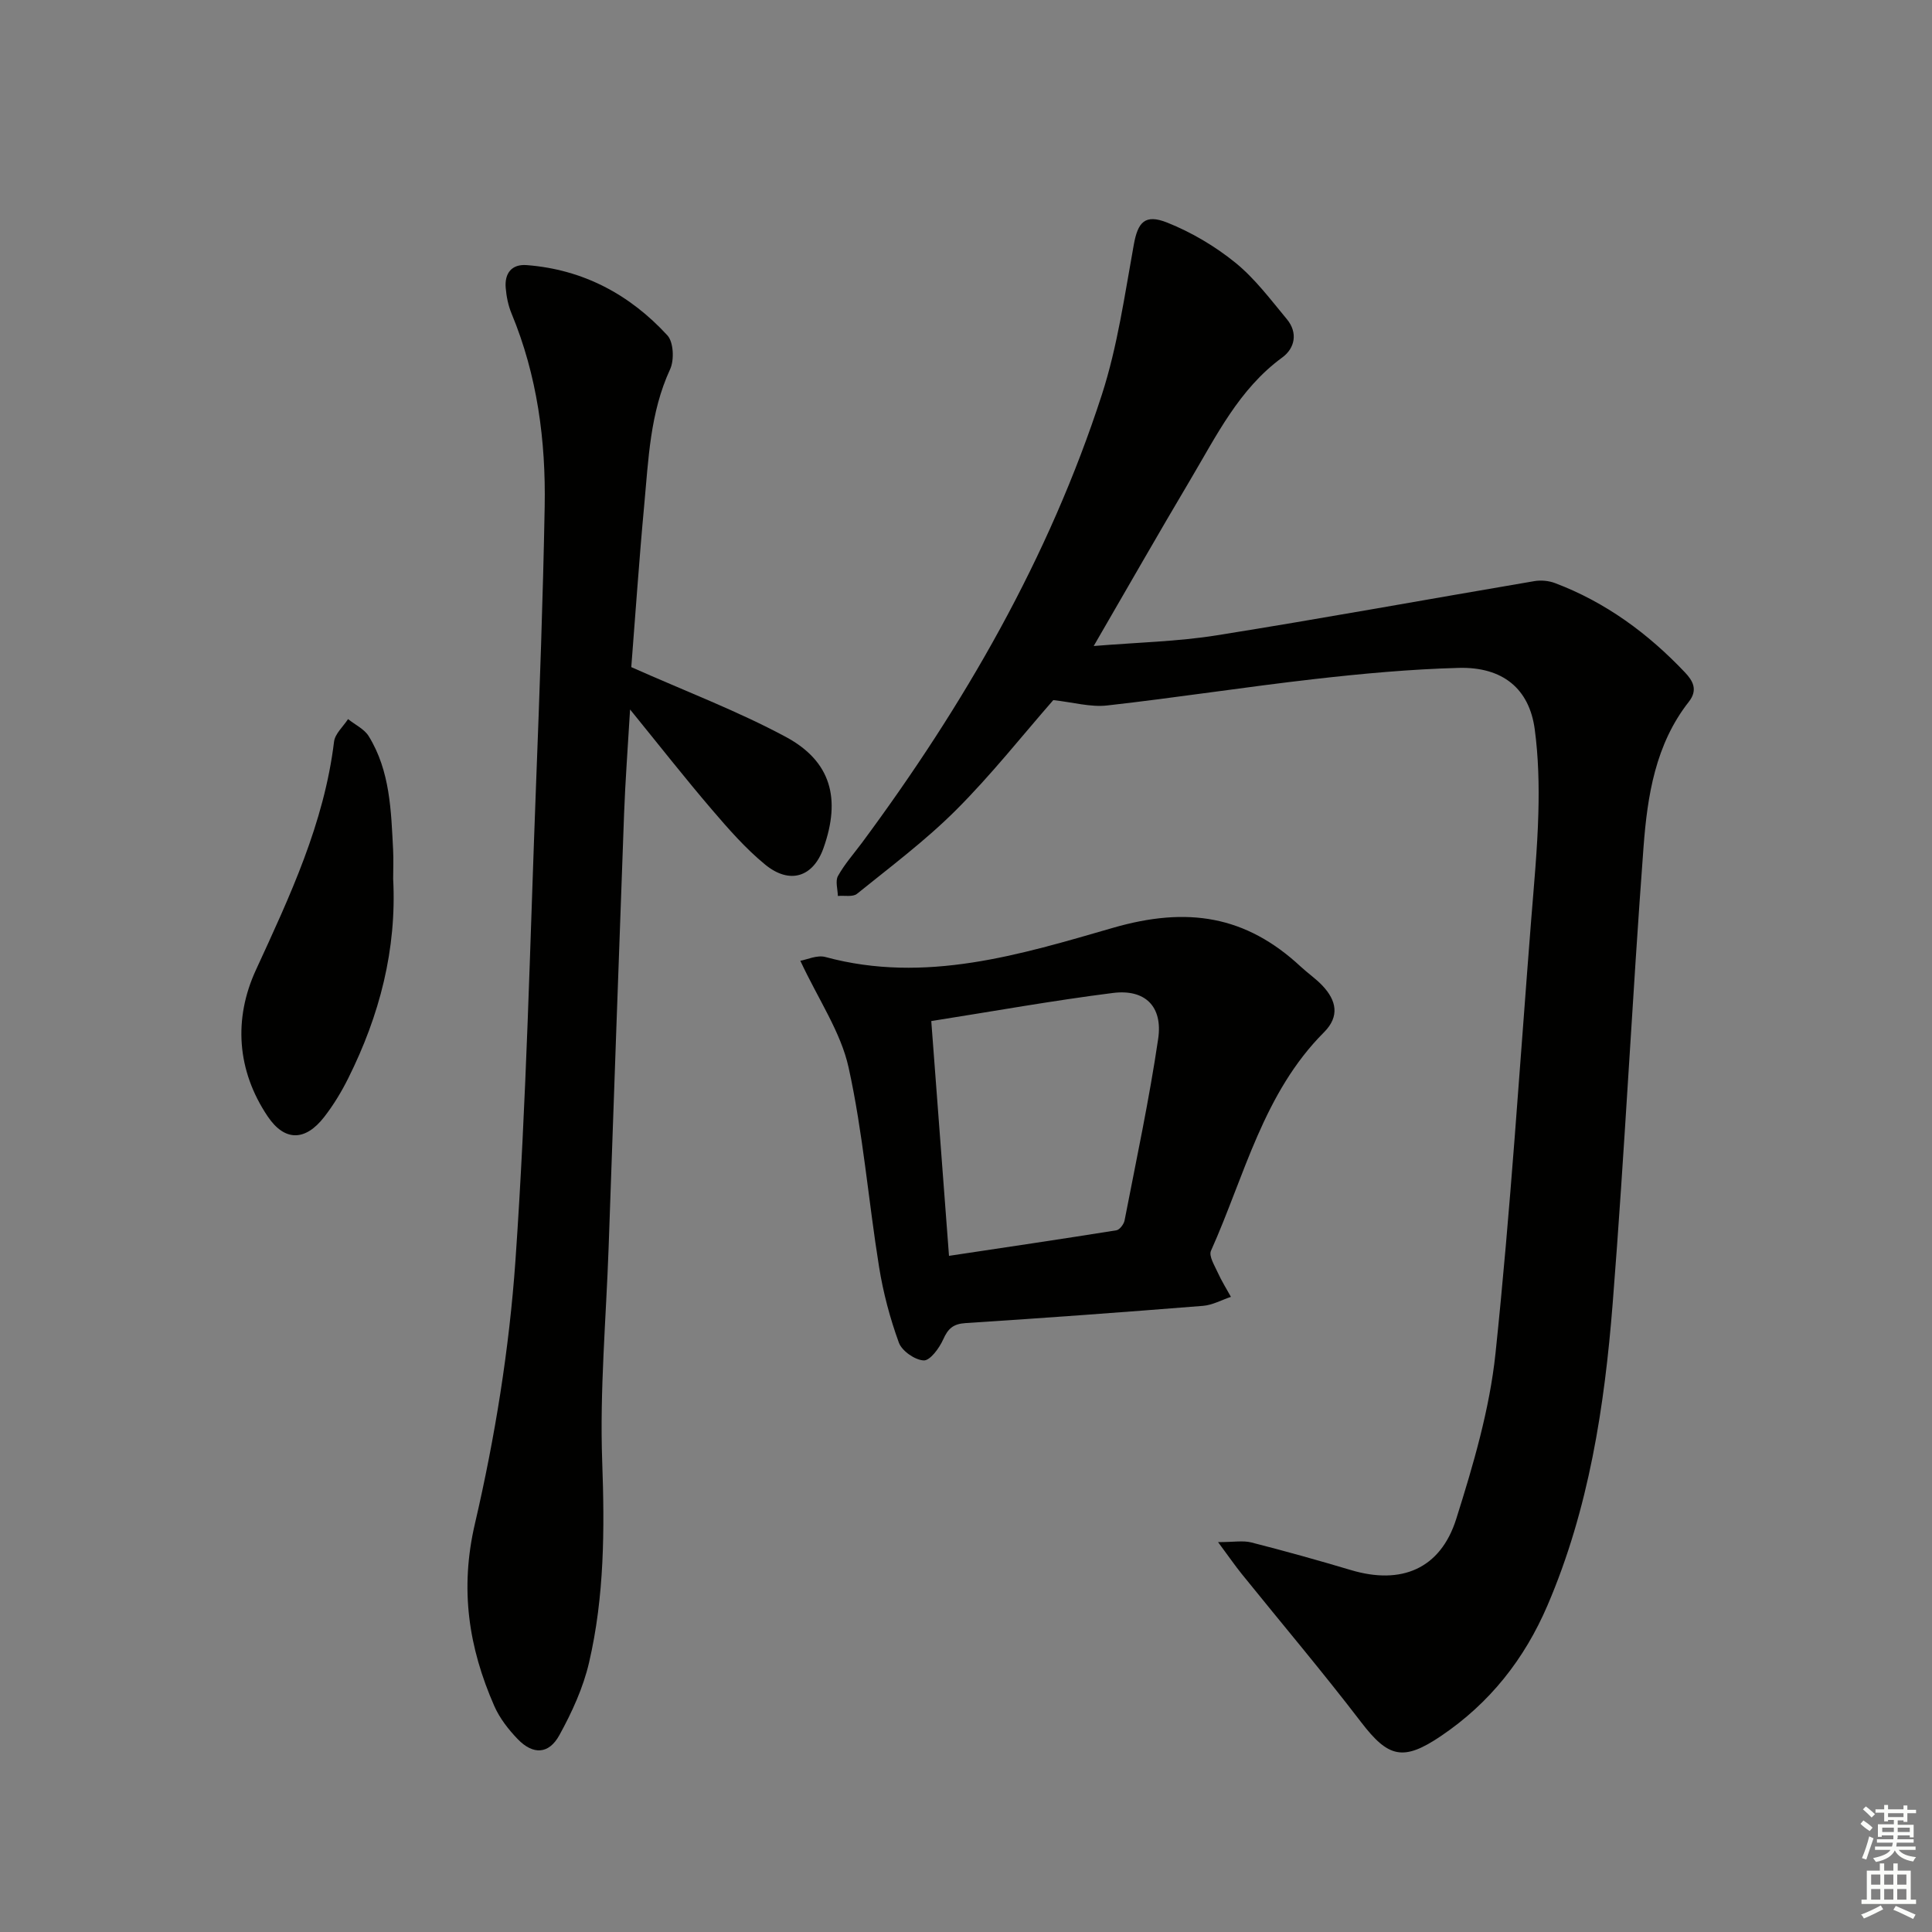 <svg enable-background="new 0 0 400 400" viewBox="0 0 400 400" xmlns="http://www.w3.org/2000/svg"><rect x="0" y="0" width="400" height="400" fill="#808080" stroke="none"/><g fill="#010100"><path d="m218.07 144.95c-6.41 7.33-12.82 15.45-20.09 22.72-6.32 6.32-13.56 11.74-20.54 17.38-.87.71-2.62.32-3.97.45-.03-1.4-.56-3.08.02-4.13 1.36-2.45 3.27-4.6 4.96-6.87 21.11-28.49 38.71-58.94 49.68-92.79 3.24-10.02 4.72-20.63 6.61-31.05.83-4.59 2.25-6.44 6.93-4.57 5.01 2 9.88 4.88 14.08 8.28 4.06 3.29 7.3 7.64 10.68 11.71 2.32 2.79 1.68 6.01-.95 7.93-8.95 6.54-13.62 16.2-19.03 25.31-6.59 11.1-12.98 22.31-20.01 34.43 9.1-.75 17.37-.92 25.45-2.21 21.96-3.5 43.84-7.5 65.76-11.22 1.39-.24 3.01-.09 4.32.41 10.45 3.95 19.23 10.41 26.86 18.46 1.63 1.72 2.78 3.61.82 6.11-6.91 8.79-8.57 19.43-9.37 30.01-2.36 31.49-3.9 63.05-6.39 94.53-1.69 21.37-4.92 42.54-13.49 62.52-4.79 11.17-11.96 20.24-22.04 27.05-7.83 5.3-10.92 4.51-16.56-2.86-7.98-10.43-16.47-20.46-24.72-30.69-1.4-1.74-2.67-3.58-4.89-6.58 3.26 0 5.18-.37 6.89.07 6.91 1.76 13.79 3.68 20.63 5.72 10.39 3.1 18.51-.21 21.79-10.6 3.53-11.19 6.91-22.69 8.13-34.3 3.12-29.73 5.01-59.6 7.36-89.41.59-7.45 1.31-14.9 1.51-22.37.16-5.79.02-11.67-.75-17.4-1.12-8.38-6.61-12.96-15.76-12.71-9.95.27-19.91 1.18-29.81 2.31-14.34 1.63-28.62 3.86-42.96 5.47-3.43.39-7.03-.66-11.15-1.11z"/><path d="m130.7 138.12c11.23 5 21.96 9.06 31.98 14.44 9.41 5.06 11.45 12.81 7.81 23.04-2.12 5.97-6.96 7.6-12.09 3.39-4.08-3.35-7.62-7.41-11.07-11.44-5.51-6.44-10.74-13.11-16.88-20.66-.47 7.96-.99 14.76-1.24 21.57-1.11 29.92-2.14 59.85-3.2 89.78-.52 14.79-1.86 29.61-1.33 44.36.51 14.05.46 27.93-2.72 41.6-1.21 5.23-3.55 10.33-6.15 15.05-2.19 3.98-5.44 4.1-8.61.83-1.93-2-3.75-4.34-4.86-6.86-5.31-12.11-7.17-24.18-4.02-37.72 4.16-17.88 7.12-36.25 8.4-54.56 2.29-32.83 3.01-65.77 4.27-98.67.73-19.12 1.43-38.24 1.78-57.36.25-13.71-1.54-27.18-6.86-40-.69-1.66-1.06-3.52-1.21-5.32-.25-3.01 1.23-4.95 4.37-4.7 11.65.9 21.33 6.08 29.11 14.55 1.28 1.4 1.44 5.1.56 7.01-4.17 9.02-4.48 18.67-5.37 28.22-1.06 11.39-1.83 22.83-2.67 33.45z"/><path d="m165.7 198.92c1.34-.23 3.48-1.25 5.2-.78 20.62 5.6 40.39-.51 59.52-6.04 15.44-4.47 27.52-2.53 38.87 8.02 1.46 1.36 3.14 2.5 4.5 3.94 2.9 3.06 3.62 6.36.34 9.65-12.59 12.6-16.45 29.74-23.41 45.25-.49 1.09.75 3.06 1.41 4.52.78 1.73 1.8 3.35 2.72 5.02-1.92.64-3.81 1.7-5.76 1.86-16.39 1.31-32.78 2.52-49.18 3.57-2.59.17-3.64 1.16-4.64 3.4-.8 1.79-2.71 4.39-4.02 4.33-1.83-.08-4.52-1.96-5.15-3.68-1.84-5.06-3.25-10.37-4.1-15.69-2.21-13.75-3.32-27.73-6.31-41.29-1.62-7.34-6.22-14-9.99-22.08zm30.78 61.09c11.81-1.78 23.25-3.46 34.66-5.29.67-.11 1.54-1.26 1.69-2.04 2.43-12.52 5.1-25.01 6.96-37.62.98-6.7-2.72-10.31-9.35-9.48-12.44 1.57-24.8 3.8-37.63 5.82 1.24 16.44 2.44 32.26 3.67 48.61z"/><path d="m81.4 181.95c.76 14.63-2.82 28.31-9.3 41.29-1.4 2.81-3.06 5.55-4.98 8.02-3.9 5.02-8.17 5.11-11.69-.11-6.42-9.54-7.09-20.24-2.45-30.32 7.02-15.26 14.12-30.34 16.18-47.27.2-1.65 1.9-3.13 2.9-4.68 1.45 1.17 3.36 2.05 4.28 3.54 4.44 7.21 4.63 15.42 5.05 23.54.1 1.99.01 3.99.01 5.99z"/></g><path d="m385.2 377.6.6-.7c.6.4 1.3.9 1.9 1.5l-.6.7c-.8-.5-1.4-1-1.9-1.5zm.3 7.1c.6-1.4 1.1-2.9 1.5-4.5.3.1.6.3.9.4-.5 1.4-1 2.9-1.5 4.4zm.2-10.1.6-.6c.7.5 1.3 1.1 1.9 1.6l-.7.7c-.6-.6-1.2-1.2-1.8-1.7zm8.4-.8h.8v.9h1.8v.7h-1.8v1.8h-.8v-.3h-1.2v.9h3.3v2.6h-.8v-.4h-2.5c0 .3 0 .6-.1.8h3.4v.7h-3.5c0 .3-.1.6-.1.8h4v.7h-3.5c.7.9 1.9 1.3 3.6 1.5-.2.2-.4.5-.6.9-1.9-.3-3.2-1.1-3.8-2.3-.5 1.1-1.8 2-3.9 2.4-.2-.3-.4-.5-.6-.8 1.9-.4 3.1-.9 3.6-1.7h-3.2v-.7h3.5c.1-.2.1-.5.2-.8h-3.3v-.7h3.4c0-.2 0-.5 0-.8h-2.4v.3h-.8v-2.6h3.3v-.9h-1.2v.3h-.8v-1.8h-1.8v-.7h1.8v-.9h.8v.9h3.2zm-4.4 5.5h2.4c0-.3 0-.6 0-.9h-2.4zm1.2-3.1h3.2v-.8h-3.2zm4.4 2.2h-2.4v.9h2.5v-.9z" fill="#fbfcfa"/><path d="m389.2 385.8h.9v1.5h1.9v-1.5h.9v1.5h2.7v6h1.1v.9h-11.3v-.9h1.1v-6h2.7zm.2 8.7.5.8c-1.2.6-2.5 1.3-4 1.9-.2-.3-.3-.6-.6-.8 1.6-.6 3-1.3 4.1-1.9zm-2-4.3h1.9v-2.1h-1.9zm0 3.1h1.9v-2.2h-1.9zm2.7-3.1h1.9v-2.1h-1.9zm0 3.1h1.9v-2.2h-1.9zm2.4 1.3c1.4.6 2.7 1.2 4.1 1.8l-.5.9c-1.5-.7-2.8-1.4-4.1-1.9zm2.2-6.5h-1.9v2.1h1.9zm-1.9 5.2h1.9v-2.2h-1.9z" fill="#fbfcfa"/></svg>